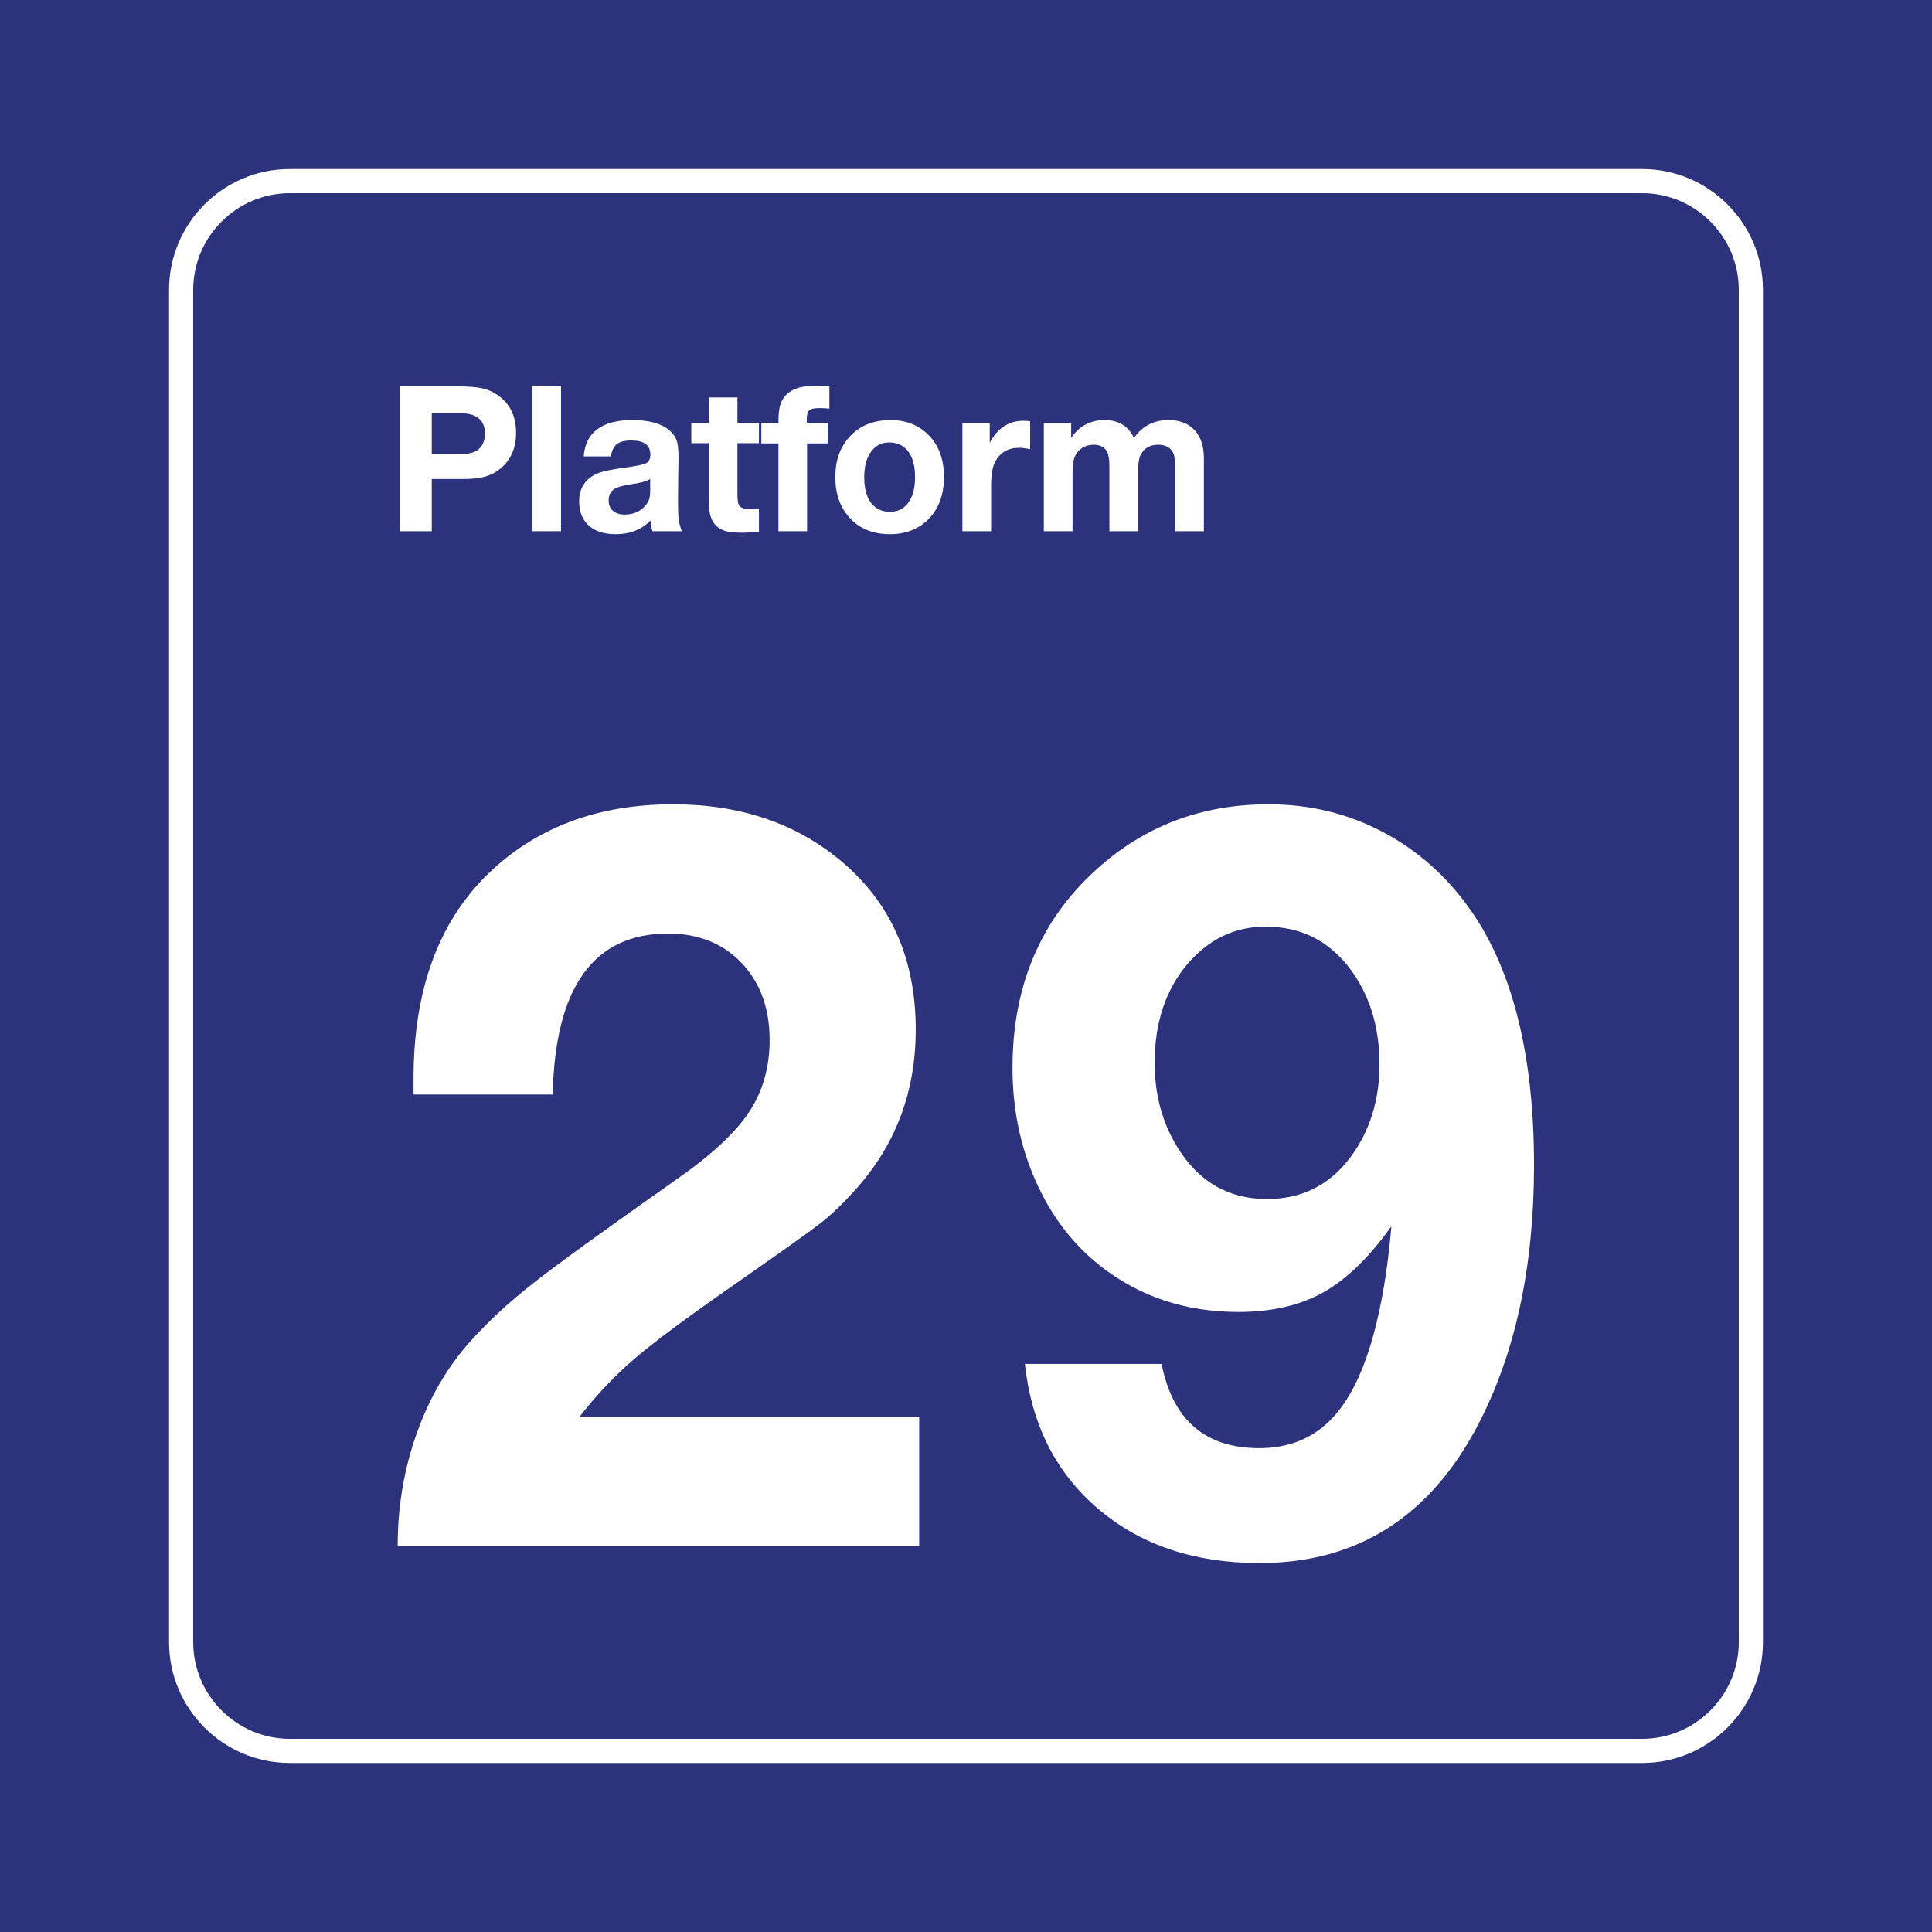 <?xml version="1.0" encoding="utf-8"?>
<!-- Generator: Adobe Illustrator 29.0.0, SVG Export Plug-In . SVG Version: 9.03 Build 54978)  -->
<svg version="1.0" id="Ebene_1" xmlns="http://www.w3.org/2000/svg" xmlns:xlink="http://www.w3.org/1999/xlink" x="0px" y="0px"
	 viewBox="0 0 400 400" enable-background="new 0 0 400 400" xml:space="preserve">
<rect id="background-blue" fill="#2D327D" width="400" height="400"/>
<g id="content">
	<path id="frameWhite" fill="#FFFFFF" d="M340,40c11,0,20,9,20,20v280c0,11-9,20-20,20H60c-11,0-20-9-20-20V60c0-11,9-20,20-20H340
		 M340,35H60c-13.785,0-25,11.215-25,25v280c0,13.785,11.215,25,25,25h280c13.785,0,25-11.215,25-25V60
		C365,46.215,353.785,35,340,35L340,35z"/>
	<g>
		<path fill="#FFFFFF" d="M190.31,293.365v26.66H82.337c0-8.134,1.315-15.894,3.948-23.276c2.631-7.383,6.34-13.74,11.125-19.072
			c3.691-4.102,8.014-8.101,12.971-11.997c4.956-3.896,14.817-11.039,29.583-21.431c7.178-4.989,12.202-9.639,15.073-13.945
			s4.307-9.296,4.307-14.971c0-6.562-1.932-11.877-5.793-15.945c-3.863-4.066-8.938-6.101-15.227-6.101
			c-15.45,0-23.414,11.109-23.892,33.325H85.618c0-1.436,0-2.528,0-3.281c0-18.183,5.092-32.265,15.278-42.246
			c9.911-9.706,22.729-14.561,38.452-14.561c13.945,0,25.6,3.965,34.966,11.895c10.185,8.613,15.278,20.2,15.278,34.761
			c0,12.715-4.068,23.653-12.202,32.812c-2.666,3.009-5.162,5.419-7.485,7.229c-2.325,1.812-8.443,6.171-18.354,13.074
			c-9.434,6.562-16.185,11.587-20.251,15.073c-4.068,3.486-7.844,7.485-11.331,11.997H190.31z"/>
		<path fill="#FFFFFF" d="M212.192,282.393h28.301c2.323,11.622,9.057,17.432,20.2,17.432c6.288,0,11.397-2.136,15.329-6.409
			c3.931-4.271,6.955-10.92,9.075-19.943c1.366-5.742,2.358-12.27,2.974-19.585c-4.581,6.427-9.279,10.989-14.1,13.688
			c-4.818,2.702-10.682,4.051-17.585,4.051c-11.007,0-20.577-3.212-28.711-9.639c-5.675-4.512-10.101-10.356-13.278-17.534
			c-3.18-7.178-4.769-14.971-4.769-23.379c0-16.884,5.775-30.557,17.329-41.016c9.911-9.023,21.806-13.535,35.684-13.535
			c8.544,0,16.439,1.915,23.687,5.742c7.245,3.829,13.33,9.264,18.252,16.304c8.681,12.51,13.022,30.079,13.022,52.705
			c0,20.918-3.829,38.76-11.484,53.525c-9.981,19.21-25.089,28.813-45.322,28.813c-13.468,0-24.594-3.725-33.377-11.177
			C218.634,304.987,213.558,294.972,212.192,282.393z M262.026,191.851c-6.427,0-11.861,2.632-16.304,7.896
			c-4.444,5.332-6.665,12.1-6.665,20.303c0,6.632,1.605,12.51,4.819,17.637c4.374,7.042,10.526,10.562,18.457,10.562
			c7.178,0,12.92-2.871,17.227-8.613c4.032-5.399,6.05-11.825,6.05-19.277c0-7.86-2.086-14.525-6.255-19.995
			C274.979,194.688,269.204,191.851,262.026,191.851z"/>
	</g>
	<g>
		<path fill="#FFFFFF" d="M82.851,80h12.1c2.037,0,3.64,0.126,4.809,0.379s2.225,0.701,3.168,1.343
			c2.611,1.75,3.917,4.389,3.917,7.916c0,3.131-1.08,5.592-3.24,7.383c-0.916,0.766-1.962,1.316-3.138,1.651
			s-2.625,0.502-4.348,0.502h-6.727v10.808h-6.542V80z M89.393,85.537v8.49h5.845c1.736,0,2.987-0.308,3.753-0.923
			c0.943-0.766,1.415-1.894,1.415-3.384c0-1.504-0.547-2.625-1.641-3.363c-0.793-0.547-2.085-0.82-3.876-0.82H89.393z"/>
		<path fill="#FFFFFF" d="M116.155,80v29.982h-5.947V80H116.155z"/>
		<path fill="#FFFFFF" d="M141.154,109.982h-6.07c-0.26-0.875-0.39-1.62-0.39-2.235c-1.859,1.9-4.259,2.851-7.198,2.851
			c-2.297,0-4.088-0.533-5.373-1.6c-1.477-1.23-2.215-2.946-2.215-5.147c0-2.803,1.265-4.744,3.794-5.824
			c1.025-0.438,2.912-0.841,5.66-1.21c2.365-0.314,3.838-0.619,4.419-0.913s0.872-0.885,0.872-1.774
			c0-1.955-1.299-2.933-3.896-2.933c-1.381,0-2.389,0.246-3.025,0.738s-1.056,1.347-1.261,2.563h-5.619
			c0.178-2.488,1.114-4.365,2.81-5.629s4.108-1.897,7.239-1.897c3.459,0,6.016,0.704,7.67,2.112c0.766,0.656,1.275,1.36,1.528,2.112
			s0.379,1.941,0.379,3.568c0,0.342-0.021,1.846-0.062,4.512c-0.027,2.693-0.041,4.238-0.041,4.635c0,1.627,0.048,2.82,0.144,3.579
			S140.826,109.08,141.154,109.982z M134.612,99.175c-0.766,0.479-2.16,0.854-4.184,1.128c-1.422,0.219-2.447,0.499-3.076,0.841
			c-0.889,0.479-1.333,1.292-1.333,2.44c0,0.93,0.294,1.654,0.882,2.174s1.408,0.779,2.461,0.779c1.75,0,3.165-0.615,4.245-1.846
			c0.383-0.424,0.646-0.865,0.79-1.323s0.215-1.063,0.215-1.815V99.175z"/>
		<path fill="#FFFFFF" d="M157.13,87.547v4.204h-4.45v10.521c0,1.258,0.116,2.058,0.349,2.399c0.342,0.492,1.107,0.738,2.297,0.738
			c0.465,0,1.066-0.034,1.805-0.103v4.758c-1.34,0.15-2.57,0.226-3.691,0.226c-1.695,0-2.987-0.191-3.876-0.574
			c-1.381-0.615-2.242-1.736-2.584-3.363c-0.15-0.697-0.226-2.14-0.226-4.327V91.751h-3.63v-4.204h3.63v-5.25h5.927v5.25H157.13z"/>
		<path fill="#FFFFFF" d="M171.711,80.021v4.573c-0.738-0.068-1.422-0.103-2.051-0.103c-1.039,0-1.736,0.15-2.092,0.451
			s-0.533,0.896-0.533,1.784v0.861h4.327v4.225h-4.266v18.17h-5.927v-18.17h-3.548v-4.225h3.548c0-1.586,0.096-2.734,0.287-3.445
			c0.752-2.844,3.131-4.266,7.137-4.266C169.236,79.877,170.275,79.925,171.711,80.021z"/>
		<path fill="#FFFFFF" d="M184.405,86.973c3.254,0,5.913,1.08,7.978,3.24c2.037,2.133,3.056,4.977,3.056,8.531
			c0,3.678-1.087,6.61-3.261,8.798c-2.037,2.037-4.689,3.056-7.957,3.056c-3.486,0-6.262-1.135-8.326-3.404
			c-1.969-2.16-2.953-4.963-2.953-8.408c0-3.391,0.957-6.146,2.871-8.265C177.932,88.155,180.796,86.973,184.405,86.973z
			 M184.098,91.607c-1.572,0-2.823,0.636-3.753,1.907c-0.943,1.285-1.415,3.042-1.415,5.271c0,2.311,0.465,4.081,1.395,5.312
			c0.957,1.244,2.263,1.866,3.917,1.866c1.545,0,2.769-0.567,3.671-1.702c1.025-1.258,1.538-3.083,1.538-5.476
			c0-2.242-0.451-3.985-1.354-5.229C187.153,92.257,185.82,91.607,184.098,91.607z"/>
		<path fill="#FFFFFF" d="M213.28,87.219v5.763c-0.957-0.178-1.729-0.267-2.317-0.267c-2.215,0-3.842,0.93-4.881,2.789
			c-0.588,1.039-0.882,2.775-0.882,5.209v9.27h-5.947V87.588h5.66v4.081c1.613-3.035,3.958-4.553,7.034-4.553
			C212.33,87.116,212.774,87.15,213.28,87.219z"/>
		<path fill="#FFFFFF" d="M221.771,87.649v2.974c0.752-1.025,1.497-1.784,2.235-2.276c1.326-0.916,2.885-1.374,4.676-1.374
			c2.898,0,4.929,1.23,6.091,3.691c1.75-2.461,4.129-3.691,7.137-3.691c2.324,0,4.129,0.694,5.414,2.082s1.928,3.346,1.928,5.875
			v15.053h-5.947v-13.31c0-1.436-0.157-2.44-0.472-3.015c-0.561-1.053-1.572-1.579-3.035-1.579c-1.777,0-3.015,0.752-3.712,2.256
			c-0.314,0.67-0.472,1.866-0.472,3.589v12.059h-5.927V96.427c0-1.326-0.157-2.283-0.472-2.871c-0.506-0.984-1.449-1.477-2.83-1.477
			c-0.848,0-1.61,0.212-2.287,0.636s-1.186,1.005-1.528,1.743s-0.513,1.894-0.513,3.466v12.059h-5.947V87.649H221.771z"/>
	</g>
</g>
</svg>
